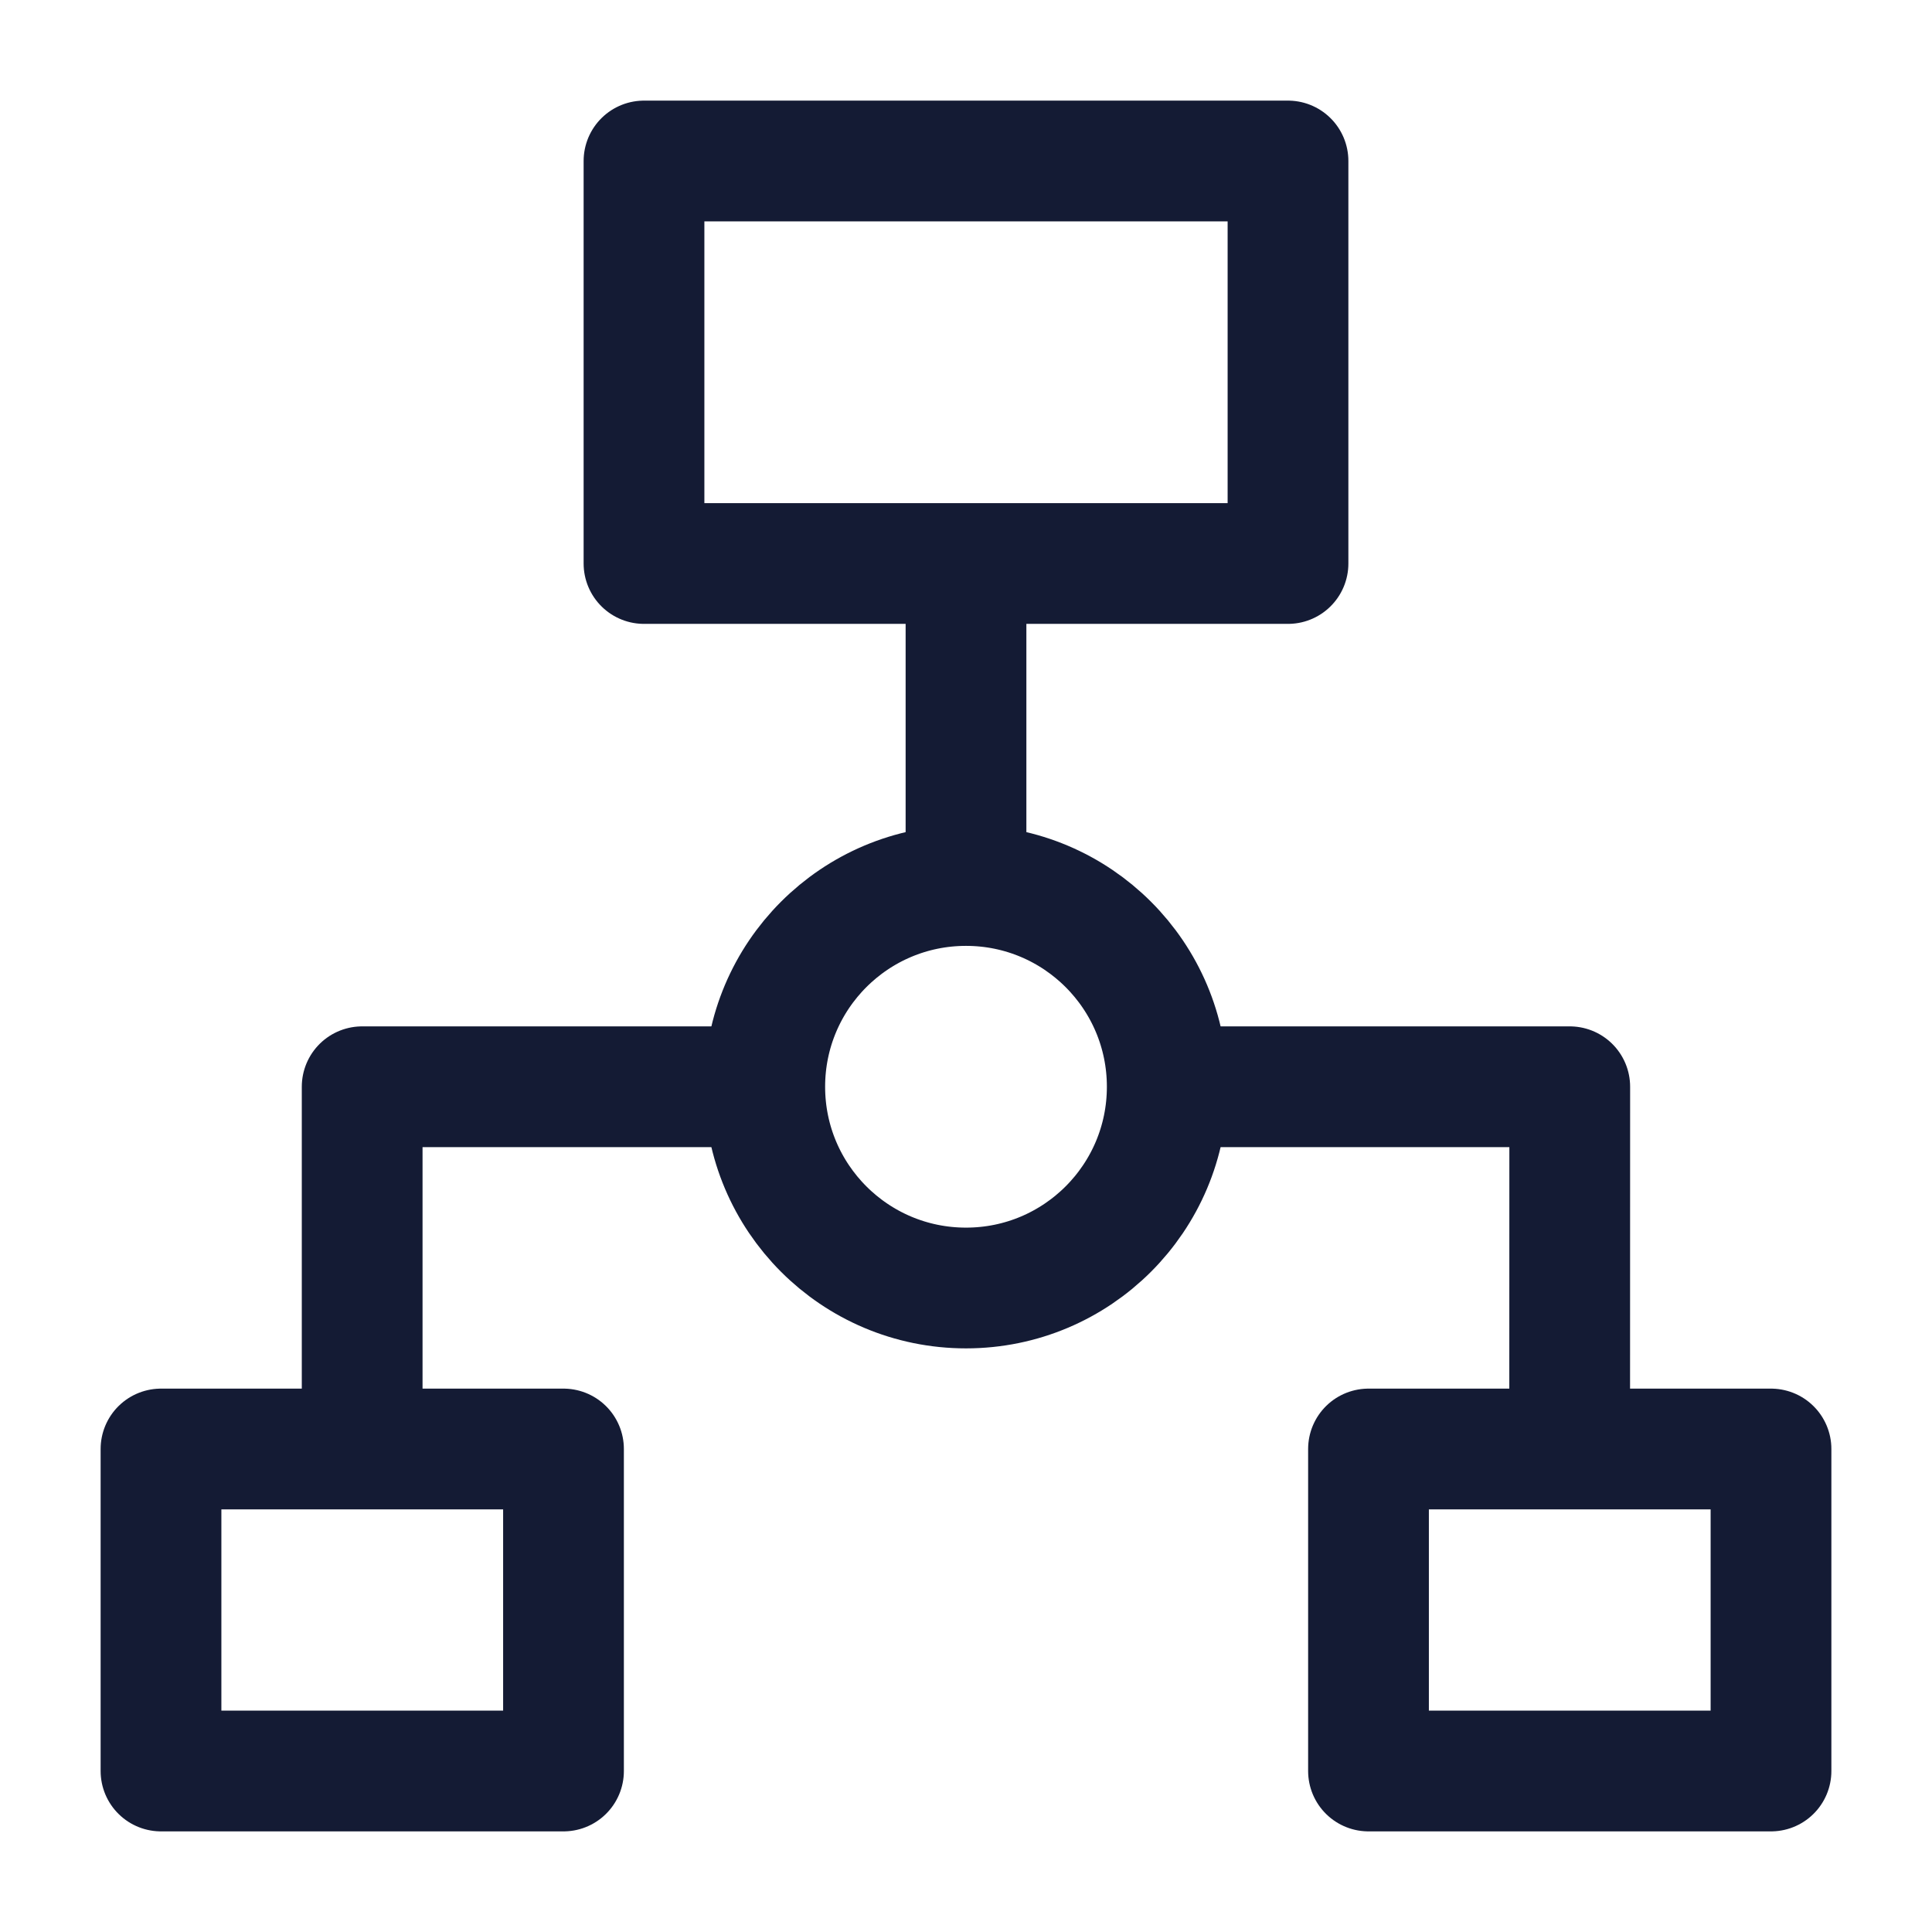 <svg width="24" height="24" viewBox="0 0 24 24" fill="none" xmlns="http://www.w3.org/2000/svg">
<path d="M7 22V18H2V22H7Z" stroke="#141B34" stroke-width="1.5" stroke-linejoin="round"/>
<path d="M22 22V18H17V22H22Z" stroke="#141B34" stroke-width="1.5" stroke-linejoin="round"/>
<path d="M19.499 18L19.5 13.5H14.5M4.499 18V13.5H9.5M12 7V11" stroke="#141B34" stroke-width="1.5" stroke-linejoin="round"/>
<path d="M16 7V2H8V7H16Z" stroke="#141B34" stroke-width="1.5" stroke-linejoin="round"/>
<path d="M14.5 13.5C14.5 14.881 13.381 16 12 16C10.619 16 9.5 14.881 9.5 13.5C9.5 12.119 10.619 11 12 11C13.381 11 14.5 12.119 14.5 13.5Z" stroke="#141B34" stroke-width="1.5"/>
</svg>
